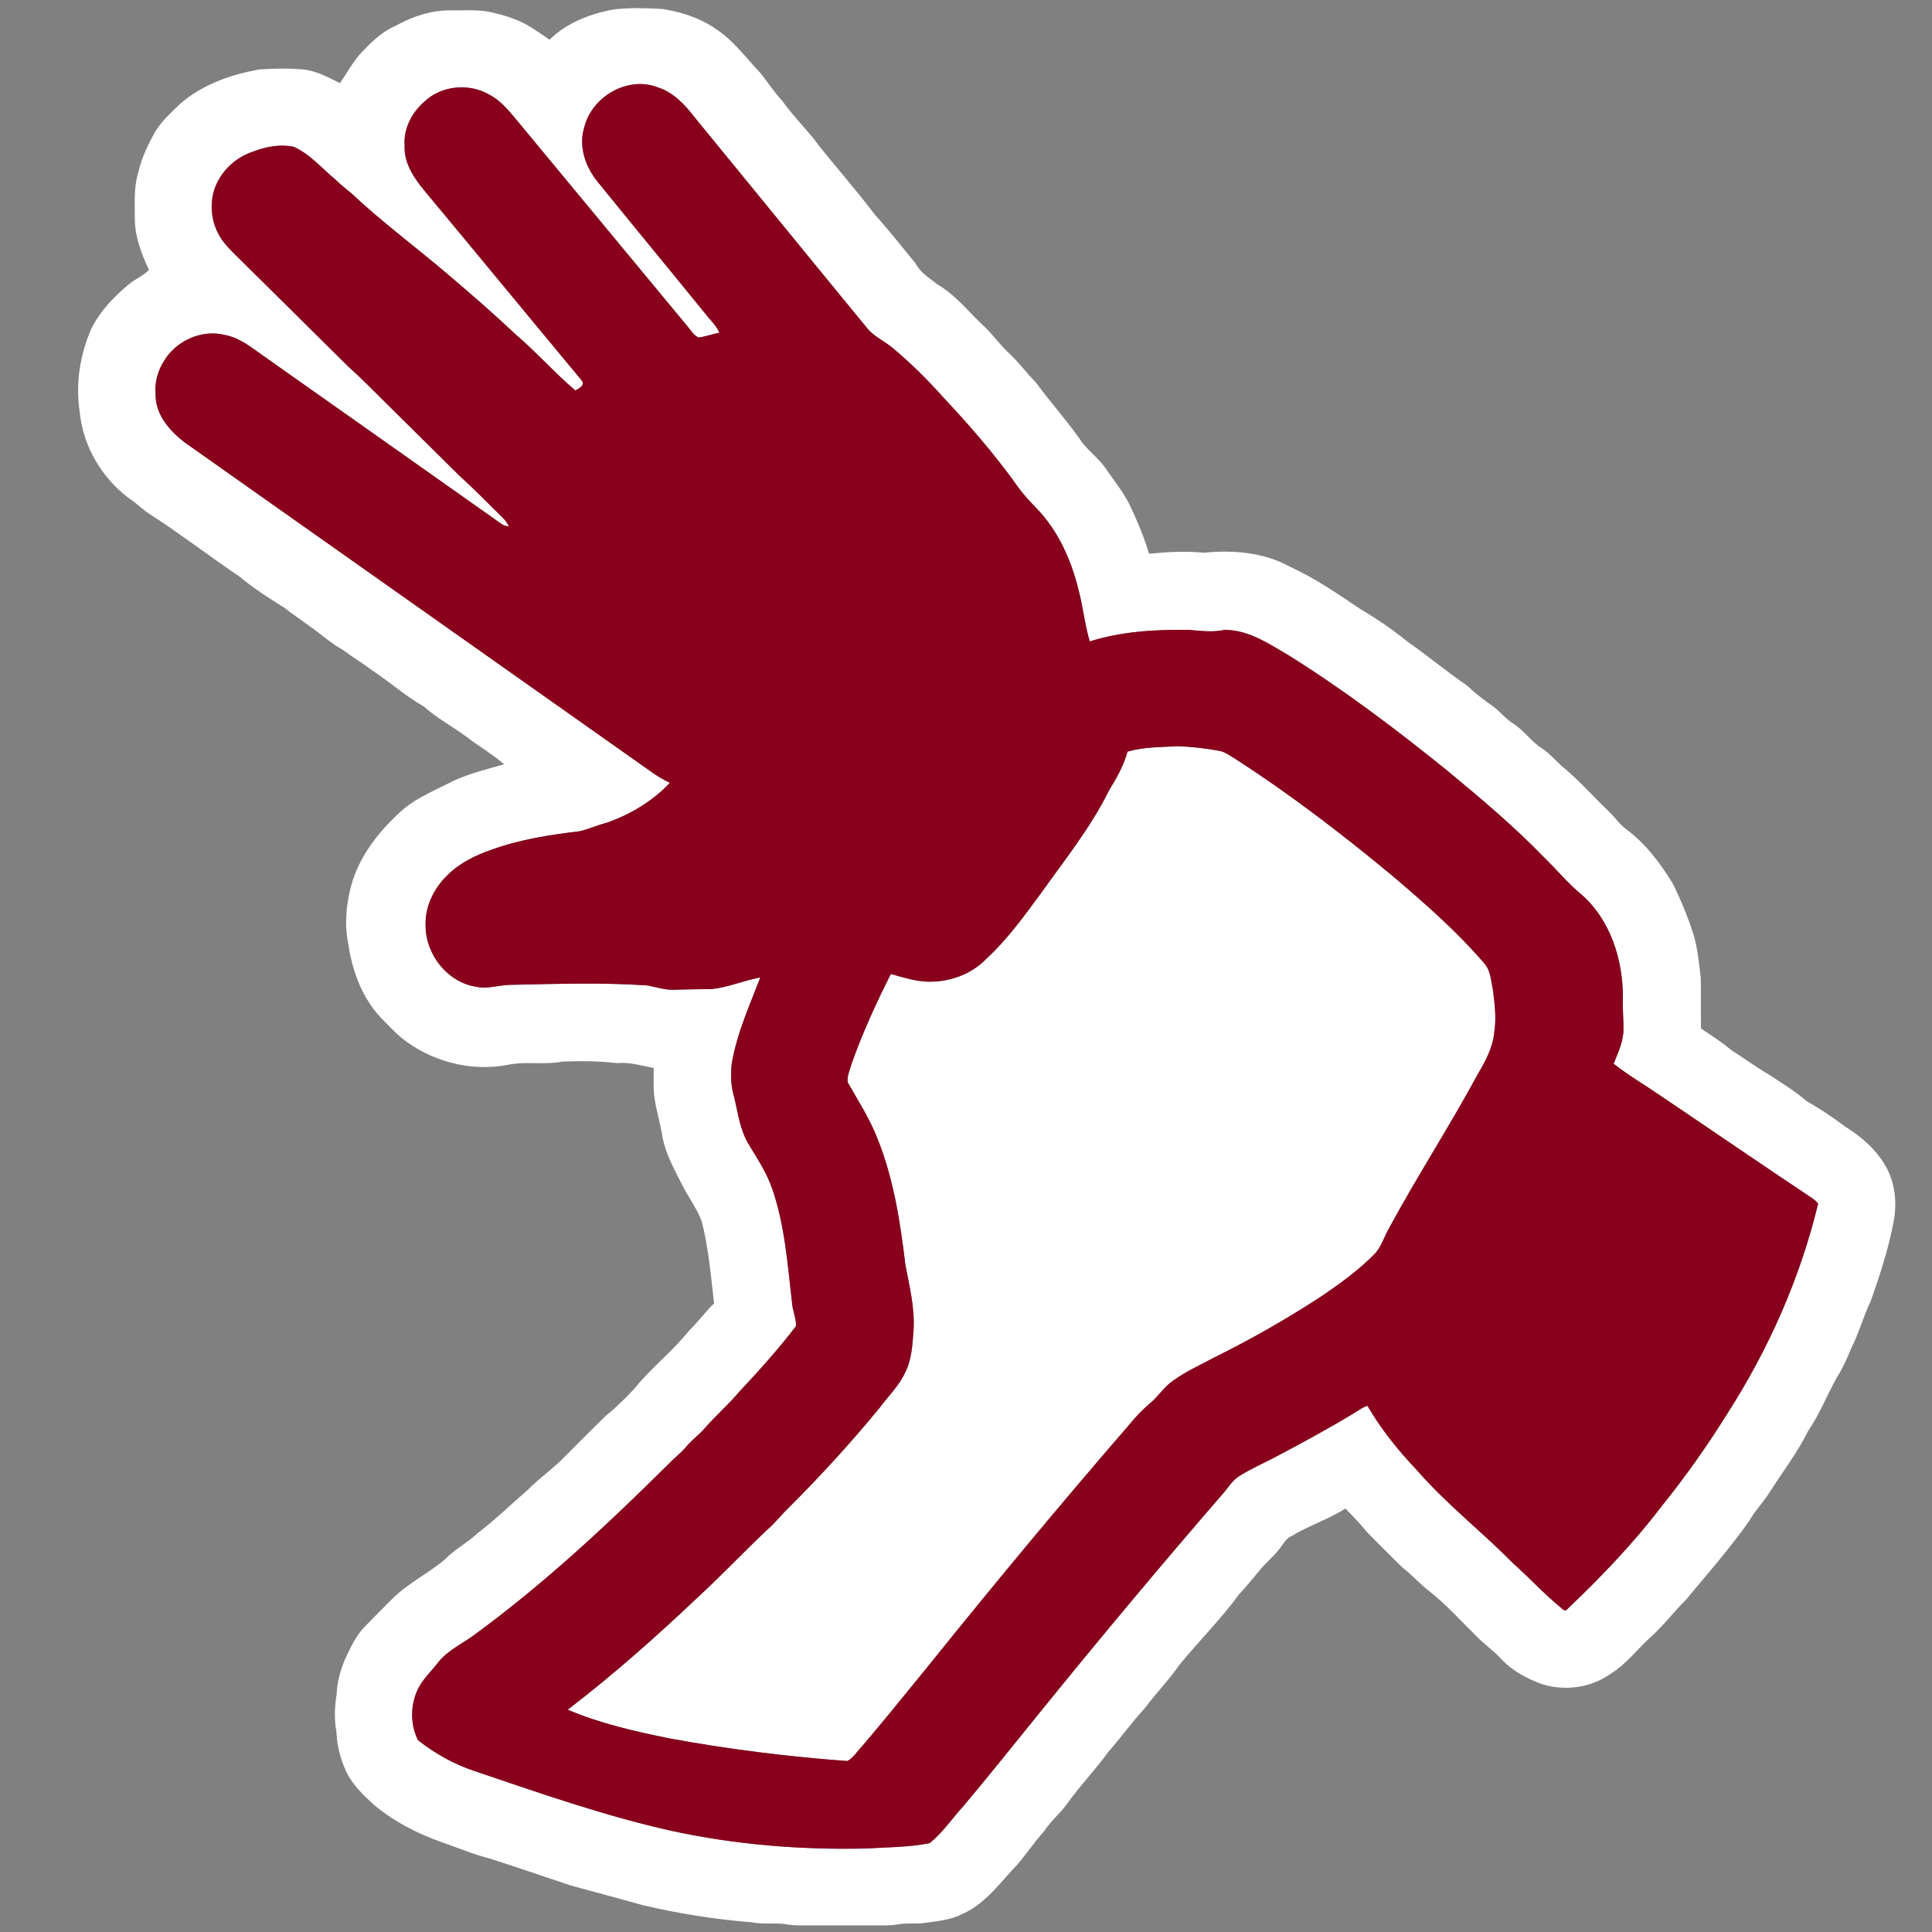 <?xml version="1.0" encoding="UTF-8" ?>
<!DOCTYPE svg PUBLIC "-//W3C//DTD SVG 1.1//EN" "http://www.w3.org/Graphics/SVG/1.1/DTD/svg11.dtd">
<svg width="1024pt" height="1024pt" viewBox="0 0 1024 1024" version="1.1" xmlns="http://www.w3.org/2000/svg">
<rect x="0" y="0" width="1024" height="1024" fill="#808080" stroke="none"/>
<g id="#ffffffff">
<path fill="#ffffff" opacity="1.00" d=" M 326.06 4.87 C 334.37 4.12 342.78 4.20 351.11 4.77 C 361.17 6.34 371.19 9.54 379.57 15.46 C 388.78 21.44 395.22 30.50 402.70 38.33 C 406.83 43.24 410.12 48.81 414.61 53.43 C 420.64 61.96 428.28 69.16 434.36 77.63 C 444.20 89.78 454.45 101.60 463.92 114.04 C 471.38 122.30 478.26 131.08 485.31 139.67 C 487.89 144.69 492.86 147.52 497.11 150.92 C 506.43 156.29 513.04 164.97 520.80 172.20 C 525.74 176.62 529.42 182.22 534.30 186.70 C 539.68 191.70 544.05 197.62 549.17 202.87 C 556.58 213.03 565.05 222.37 572.29 232.67 C 575.87 238.32 581.60 242.12 585.50 247.54 C 589.83 253.87 594.68 259.89 598.32 266.68 C 602.47 275.38 606.27 284.24 609.02 293.50 C 618.64 292.54 628.34 292.01 638.00 292.95 C 653.49 291.42 669.79 292.69 683.65 300.35 C 696.97 306.42 709.03 314.74 721.12 322.90 C 729.60 327.88 737.77 333.42 745.41 339.63 C 756.32 347.29 766.60 355.82 777.58 363.37 C 781.69 367.34 786.23 370.78 790.91 374.07 C 795.00 376.94 798.02 381.08 802.32 383.69 C 807.92 387.32 811.65 393.14 817.32 396.69 C 821.07 399.19 824.08 402.59 827.33 405.67 C 836.34 412.93 843.98 421.69 852.31 429.69 C 855.64 432.70 858.05 436.60 861.67 439.31 C 872.07 446.93 879.98 457.43 886.62 468.36 C 890.95 477.13 894.72 486.21 897.66 495.54 C 899.83 502.99 900.55 510.76 901.44 518.44 C 901.58 527.33 901.44 536.23 901.55 545.13 C 907.00 548.76 912.52 552.29 917.53 556.52 C 924.64 561.06 931.46 566.06 938.76 570.29 C 945.08 574.58 951.70 578.49 957.44 583.57 C 964.59 587.57 971.37 592.21 977.95 597.09 C 987.59 603.10 996.59 611.16 1001.26 621.72 C 1004.87 630.09 1005.33 639.61 1003.49 648.47 C 1000.73 662.48 996.33 676.10 991.55 689.53 C 987.54 697.85 985.18 706.86 980.97 715.10 C 978.93 720.16 976.66 725.15 973.74 729.77 C 968.41 739.19 964.57 749.45 958.37 758.38 C 952.56 770.13 944.52 780.53 937.52 791.56 C 934.30 796.61 930.00 800.88 927.10 806.14 C 916.73 820.89 904.79 834.43 893.28 848.27 C 887.05 854.40 881.79 861.41 875.31 867.31 C 867.89 873.87 861.95 882.15 853.37 887.34 C 843.00 894.62 829.20 896.43 817.19 892.59 C 809.23 889.69 801.52 885.56 795.69 879.31 C 791.56 874.73 786.36 871.33 782.18 866.82 C 774.06 858.93 766.54 850.39 757.60 843.39 C 752.70 839.67 748.69 834.94 743.79 831.23 C 737.13 824.88 730.72 818.27 724.25 811.75 C 720.83 807.41 716.96 803.48 713.08 799.57 C 703.94 805.39 693.50 808.65 684.29 814.30 C 681.76 815.32 680.52 817.87 678.91 819.90 C 675.49 824.76 670.67 828.37 667.03 833.04 C 663.68 837.03 660.45 841.12 656.84 844.88 C 647.23 858.08 635.58 869.64 625.24 882.25 C 619.72 890.26 612.85 897.21 607.06 905.02 C 600.17 912.54 594.18 920.81 587.48 928.51 C 580.66 937.92 572.55 946.31 565.78 955.76 C 562.11 961.02 556.97 965.05 553.49 970.47 C 548.36 976.08 544.21 982.47 539.23 988.21 C 530.28 997.56 522.51 1008.88 510.33 1014.32 C 503.75 1017.81 496.23 1018.30 489.00 1019.33 C 484.60 1019.76 480.15 1019.12 475.79 1019.97 C 471.57 1020.71 467.26 1020.46 463.00 1020.50 C 451.66 1020.51 440.33 1020.51 428.99 1020.50 C 425.35 1020.47 421.68 1020.66 418.07 1020.09 C 411.55 1018.82 404.84 1020.17 398.32 1018.84 C 378.87 1017.31 359.52 1014.23 340.53 1009.74 C 328.00 1006.14 315.36 1002.93 302.80 999.42 C 288.29 994.63 273.85 989.65 259.30 984.97 C 250.77 982.86 242.72 979.31 234.41 976.52 C 221.21 971.86 208.49 965.33 197.78 956.24 C 192.39 951.26 186.94 946.03 183.69 939.34 C 180.53 932.69 178.60 925.46 178.34 918.09 C 177.07 911.42 177.32 904.59 178.45 897.93 C 178.64 891.37 180.48 885.00 183.06 879.02 C 185.90 873.13 188.62 867.01 193.24 862.25 C 198.16 857.16 203.16 852.17 208.16 847.17 C 216.54 838.95 227.29 833.79 236.18 826.21 C 241.15 821.01 247.71 817.80 252.89 812.84 C 262.28 805.65 270.78 797.44 279.69 789.70 C 285.99 783.29 293.50 778.21 299.69 771.69 C 306.89 764.55 313.97 757.30 321.25 750.25 C 326.63 746.00 331.41 741.08 336.14 736.13 C 345.01 725.08 356.40 716.33 365.25 705.26 C 369.99 700.74 373.75 695.34 378.50 690.83 C 376.74 676.29 375.60 661.58 371.93 647.34 C 369.58 641.04 365.58 635.52 362.40 629.63 C 357.92 620.66 352.64 611.84 350.99 601.80 C 349.86 594.65 347.58 587.74 346.70 580.56 C 346.29 575.74 346.50 570.89 346.47 566.06 C 340.02 564.85 333.67 562.81 327.02 563.49 C 317.42 562.30 307.71 562.31 298.05 562.65 C 288.55 564.57 278.77 562.37 269.29 564.37 C 249.35 568.26 228.01 562.49 212.32 549.71 C 208.62 546.41 205.19 542.81 201.72 539.28 C 192.01 528.78 186.80 514.99 184.73 501.01 C 182.32 489.76 183.55 478.01 186.80 467.07 C 191.68 451.93 202.04 439.20 213.85 428.84 C 221.81 422.21 231.59 418.47 240.66 413.70 C 249.18 409.94 258.25 407.57 267.21 405.09 C 261.02 399.73 253.88 395.63 247.41 390.62 C 239.89 385.09 231.57 380.65 224.56 374.42 C 214.98 368.93 206.69 361.59 197.54 355.49 C 192.38 351.58 186.79 348.28 181.61 344.39 C 175.28 340.95 170.05 335.93 164.12 331.90 C 159.69 328.66 155.14 325.57 150.81 322.19 C 142.69 317.09 134.54 311.96 127.19 305.78 C 111.32 295.05 96.13 283.34 80.04 272.93 C 75.74 270.34 72.34 266.58 68.11 263.91 C 53.82 253.12 43.97 236.31 42.27 218.41 C 39.94 203.54 42.35 188.08 48.37 174.33 C 52.90 165.07 60.16 157.50 67.98 150.93 C 71.41 148.02 75.84 146.23 78.96 143.08 C 74.87 134.30 71.25 124.88 71.46 115.04 C 71.47 107.35 70.91 99.49 73.12 92.01 C 74.91 84.00 78.42 76.52 82.49 69.45 C 85.86 63.99 90.70 59.69 95.25 55.24 C 107.11 44.77 122.52 39.41 137.89 36.76 C 145.59 36.27 153.37 36.15 161.06 36.87 C 167.94 37.62 174.02 41.04 180.11 44.04 C 183.80 39.10 186.61 33.42 190.76 28.77 C 196.24 22.82 202.13 16.93 209.68 13.68 C 218.61 8.72 228.65 5.35 238.95 5.49 C 245.56 5.60 252.25 5.02 258.79 6.18 C 266.71 7.83 274.63 10.18 281.54 14.50 C 284.83 16.61 288.07 18.79 291.27 21.05 C 300.56 11.82 313.37 7.10 326.06 4.87 M 309.57 67.87 C 306.58 77.81 310.36 88.44 316.67 96.25 C 336.07 120.18 355.70 143.93 375.12 167.86 C 377.42 170.48 379.82 173.11 381.28 176.32 C 377.56 177.06 373.96 178.45 370.19 178.87 C 367.63 177.67 366.11 174.91 364.27 172.83 C 334.83 137.24 305.33 101.69 275.89 66.11 C 271.01 60.32 266.37 53.93 259.55 50.27 C 248.85 43.93 233.97 45.20 224.90 53.90 C 218.31 59.61 213.83 68.14 214.46 77.00 C 213.88 88.06 221.43 96.95 228.12 104.86 C 254.93 137.08 281.54 169.45 308.34 201.66 C 310.22 204.32 306.84 205.83 304.99 206.99 C 294.00 197.69 284.49 186.80 273.55 177.46 C 261.86 166.45 249.73 155.92 237.50 145.52 C 220.57 131.09 202.63 117.85 186.41 102.60 C 183.45 100.23 180.52 97.83 177.80 95.18 C 170.61 89.28 164.44 81.77 155.82 77.86 C 148.41 76.23 140.67 77.74 133.73 80.51 C 123.86 83.82 115.67 92.19 113.05 102.32 C 111.27 109.81 112.29 117.99 116.17 124.68 C 118.56 129.14 122.32 132.61 125.85 136.15 C 145.50 155.50 165.03 174.98 184.66 194.35 C 190.67 199.66 196.25 205.42 201.98 211.03 C 216.01 225.01 230.13 238.89 244.20 252.82 C 251.77 259.56 258.74 266.94 266.03 273.97 C 267.55 275.38 268.78 277.06 269.73 278.90 C 266.80 279.07 264.77 276.85 262.52 275.38 C 221.49 246.44 180.51 217.42 139.45 188.51 C 133.18 184.09 126.93 178.95 119.16 177.54 C 106.78 174.37 92.92 180.78 86.65 191.79 C 83.45 196.93 81.94 202.97 82.47 209.01 C 82.30 219.59 89.76 228.20 97.66 234.33 C 179.93 292.41 262.21 350.48 344.48 408.57 C 347.78 411.03 351.33 413.13 355.04 414.92 C 345.86 424.70 333.95 431.78 321.33 436.15 C 316.43 437.35 311.84 439.61 306.89 440.63 C 291.21 442.50 275.46 444.95 260.55 450.36 C 251.92 453.31 243.49 457.47 237.00 464.01 C 229.81 470.98 225.08 480.88 225.58 491.01 C 225.73 506.02 237.21 520.63 252.29 522.98 C 258.21 524.35 264.06 522.19 269.97 522.00 C 294.26 521.50 318.59 520.64 342.85 522.29 C 347.72 523.11 352.47 524.84 357.48 524.61 C 363.99 524.34 370.51 524.31 377.02 524.23 C 385.93 523.38 394.20 519.63 402.98 518.09 C 397.21 533.13 390.42 547.99 387.80 564.01 C 387.23 569.61 387.31 575.34 388.95 580.78 C 391.09 589.39 392.05 598.51 396.68 606.29 C 401.39 614.07 406.51 621.72 409.40 630.42 C 416.02 649.65 417.41 670.08 419.75 690.13 C 420.01 694.42 421.93 698.46 421.97 702.77 C 412.63 715.04 402.26 726.51 391.73 737.77 C 385.94 744.63 379.12 750.54 373.24 757.32 C 370.25 760.68 366.55 763.34 363.68 766.82 C 360.81 770.23 357.20 772.91 354.15 776.15 C 321.46 808.58 287.66 840.12 250.37 867.26 C 244.14 871.66 236.96 875.06 232.17 881.20 C 228.54 885.95 223.95 890.04 221.37 895.54 C 217.45 903.87 217.39 914.12 221.56 922.36 C 230.48 929.36 240.58 935.08 251.39 938.65 C 285.82 950.29 320.22 962.42 355.75 970.35 C 389.64 977.74 424.41 980.54 459.06 979.74 C 470.30 979.02 481.68 979.19 492.76 976.89 C 499.59 971.39 504.55 963.92 510.45 957.48 C 524.35 940.98 537.76 924.06 551.38 907.32 C 583.41 867.79 616.04 828.74 649.35 790.30 C 651.55 787.58 653.49 784.52 656.48 782.59 C 662.71 778.59 669.52 775.64 676.07 772.21 C 690.14 764.74 704.19 757.21 717.79 748.91 C 720.08 747.59 722.20 745.85 724.78 745.10 C 731.98 757.50 741.04 768.76 750.92 779.14 C 766.55 797.17 785.52 811.83 802.20 828.81 C 810.51 836.13 817.95 844.40 826.52 851.43 C 827.66 852.21 829.15 854.56 830.62 852.96 C 848.45 835.96 865.63 818.17 880.55 798.53 C 893.16 782.86 904.83 766.44 915.44 749.36 C 937.36 715.19 954.08 677.58 963.62 638.08 C 962.82 636.65 961.43 635.72 960.13 634.82 C 933.34 616.98 906.84 598.75 880.14 580.79 C 871.88 575.08 863.15 570.03 855.26 563.82 C 857.51 558.06 860.35 552.30 860.46 545.99 C 860.57 540.32 859.91 534.68 860.16 529.01 C 860.28 508.83 853.65 487.53 838.04 473.97 C 830.91 468.11 825.09 460.92 818.48 454.51 C 802.52 438.04 784.97 423.23 767.30 408.64 C 740.20 386.72 712.33 365.63 682.73 347.17 C 672.34 341.09 661.59 333.79 649.09 333.85 C 642.79 335.23 636.37 334.38 630.04 333.83 C 612.41 333.62 594.51 334.63 577.59 339.96 C 574.92 330.98 574.04 321.59 571.62 312.55 C 567.75 296.75 560.87 281.33 549.48 269.50 C 544.77 264.85 540.50 259.75 536.81 254.25 C 525.57 238.99 513.14 224.64 500.17 210.84 C 491.66 201.34 482.62 192.26 472.77 184.15 C 468.39 180.51 462.89 178.24 459.36 173.63 C 428.82 136.49 398.51 99.17 368.02 62.00 C 362.92 55.32 356.73 48.83 348.51 46.24 C 332.46 40.05 313.33 51.50 309.57 67.87 Z" />
<path fill="#ffffff" opacity="1.00" d=" M 597.60 398.37 C 606.19 395.88 615.16 396.04 624.00 395.53 C 631.46 395.72 638.88 396.63 646.22 397.94 C 649.68 398.61 652.46 400.95 655.44 402.69 C 684.47 421.41 711.88 442.53 738.46 464.57 C 755.32 478.94 772.09 493.58 786.55 510.44 C 790.12 514.26 790.22 519.76 791.27 524.60 C 792.21 532.02 793.18 539.58 792.00 547.04 C 791.27 555.14 787.32 562.43 783.27 569.31 C 768.27 597.03 751.07 623.50 736.08 651.23 C 733.65 655.45 732.27 660.33 729.10 664.09 C 720.16 673.30 709.66 680.82 699.03 687.94 C 681.19 699.54 662.64 710.03 643.59 719.50 C 636.03 723.51 628.15 727.07 621.23 732.16 C 616.61 735.51 613.64 740.55 609.18 744.06 C 605.04 747.63 601.28 751.63 597.86 755.89 C 561.46 797.93 525.97 840.75 491.11 884.09 C 478.38 899.66 465.82 915.39 452.59 930.54 C 451.53 931.63 450.46 932.82 448.99 933.37 C 417.30 931.06 385.71 927.08 354.45 921.32 C 336.27 917.60 318.02 913.47 300.89 906.18 C 324.60 888.03 346.97 868.19 368.67 847.71 C 381.50 835.92 393.53 823.28 406.14 811.25 C 410.53 807.60 413.99 803.03 418.07 799.07 C 434.99 782.23 451.07 764.58 466.24 746.15 C 470.76 739.97 476.48 734.58 479.72 727.54 C 483.27 720.58 483.61 712.63 484.21 705.00 C 484.95 693.22 482.00 681.70 479.85 670.22 C 477.15 647.49 473.60 624.54 464.97 603.19 C 460.91 592.78 454.79 583.39 449.34 573.70 C 448.79 570.42 450.43 567.26 451.25 564.15 C 457.06 547.71 464.29 531.77 472.18 516.23 C 479.31 518.20 486.53 520.63 494.03 520.29 C 504.79 520.04 515.52 515.86 522.98 507.97 C 533.84 497.98 542.49 485.96 551.22 474.15 C 564.04 456.11 578.08 438.72 587.90 418.78 C 591.84 412.35 595.63 405.70 597.60 398.37 Z" />
</g>
<g id="#88001bff">
<path fill="#88001b" opacity="1.00" d=" M 309.57 67.87 C 313.33 51.50 332.46 40.05 348.51 46.24 C 356.73 48.83 362.92 55.32 368.02 62.00 C 398.51 99.17 428.82 136.49 459.36 173.63 C 462.89 178.24 468.39 180.51 472.77 184.15 C 482.62 192.26 491.66 201.34 500.17 210.84 C 513.14 224.64 525.57 238.99 536.81 254.25 C 540.50 259.75 544.77 264.85 549.48 269.50 C 560.87 281.33 567.75 296.75 571.62 312.55 C 574.04 321.59 574.92 330.98 577.59 339.96 C 594.51 334.63 612.41 333.62 630.04 333.83 C 636.37 334.38 642.79 335.23 649.09 333.85 C 661.59 333.79 672.34 341.09 682.73 347.17 C 712.33 365.63 740.20 386.72 767.30 408.64 C 784.97 423.23 802.52 438.04 818.48 454.51 C 825.09 460.92 830.91 468.11 838.04 473.97 C 853.65 487.53 860.28 508.83 860.16 529.01 C 859.91 534.68 860.57 540.32 860.46 545.99 C 860.35 552.30 857.51 558.06 855.26 563.82 C 863.15 570.03 871.88 575.08 880.14 580.79 C 906.84 598.75 933.34 616.98 960.13 634.82 C 961.43 635.72 962.82 636.65 963.62 638.08 C 954.08 677.58 937.36 715.19 915.44 749.36 C 904.83 766.44 893.16 782.86 880.55 798.53 C 865.63 818.17 848.45 835.96 830.62 852.96 C 829.15 854.56 827.66 852.21 826.52 851.43 C 817.95 844.40 810.51 836.13 802.20 828.81 C 785.52 811.83 766.55 797.17 750.92 779.14 C 741.04 768.76 731.98 757.50 724.78 745.10 C 722.20 745.85 720.08 747.59 717.79 748.91 C 704.19 757.21 690.14 764.74 676.07 772.21 C 669.52 775.64 662.71 778.59 656.48 782.59 C 653.49 784.52 651.55 787.58 649.35 790.30 C 616.04 828.74 583.41 867.79 551.38 907.32 C 537.76 924.06 524.35 940.98 510.45 957.48 C 504.55 963.92 499.59 971.39 492.76 976.89 C 481.68 979.19 470.30 979.02 459.06 979.74 C 424.41 980.54 389.64 977.74 355.75 970.35 C 320.22 962.42 285.82 950.29 251.39 938.65 C 240.58 935.08 230.48 929.36 221.56 922.36 C 217.39 914.12 217.45 903.87 221.37 895.54 C 223.95 890.04 228.54 885.95 232.17 881.20 C 236.96 875.06 244.14 871.66 250.37 867.26 C 287.66 840.12 321.46 808.58 354.15 776.15 C 357.20 772.91 360.81 770.23 363.68 766.82 C 366.55 763.34 370.25 760.68 373.24 757.32 C 379.12 750.54 385.94 744.63 391.73 737.77 C 402.26 726.51 412.63 715.04 421.97 702.77 C 421.93 698.46 420.01 694.42 419.75 690.13 C 417.41 670.08 416.02 649.65 409.40 630.42 C 406.51 621.72 401.39 614.07 396.68 606.29 C 392.05 598.51 391.09 589.39 388.95 580.78 C 387.31 575.34 387.23 569.61 387.80 564.01 C 390.42 547.99 397.21 533.13 402.98 518.09 C 394.20 519.63 385.93 523.38 377.02 524.23 C 370.51 524.31 363.99 524.34 357.48 524.61 C 352.47 524.84 347.72 523.11 342.85 522.29 C 318.59 520.64 294.26 521.50 269.97 522.00 C 264.06 522.19 258.21 524.35 252.29 522.98 C 237.21 520.63 225.73 506.02 225.58 491.01 C 225.08 480.88 229.81 470.98 237.00 464.01 C 243.49 457.47 251.92 453.31 260.55 450.36 C 275.46 444.95 291.21 442.50 306.89 440.63 C 311.84 439.61 316.43 437.35 321.33 436.15 C 333.95 431.78 345.86 424.70 355.04 414.92 C 351.33 413.13 347.78 411.03 344.48 408.57 C 262.21 350.48 179.93 292.41 97.66 234.33 C 89.76 228.20 82.30 219.59 82.47 209.01 C 81.94 202.97 83.45 196.93 86.65 191.79 C 92.92 180.78 106.78 174.37 119.16 177.54 C 126.93 178.95 133.18 184.09 139.45 188.51 C 180.51 217.42 221.49 246.44 262.52 275.38 C 264.77 276.85 266.80 279.07 269.73 278.90 C 268.78 277.06 267.55 275.38 266.03 273.97 C 258.74 266.94 251.77 259.56 244.20 252.82 C 230.13 238.89 216.01 225.01 201.98 211.03 C 196.25 205.42 190.67 199.66 184.66 194.35 C 165.03 174.98 145.50 155.50 125.85 136.15 C 122.32 132.61 118.56 129.14 116.17 124.68 C 112.29 117.99 111.27 109.81 113.05 102.32 C 115.67 92.19 123.86 83.82 133.73 80.51 C 140.67 77.74 148.41 76.23 155.82 77.86 C 164.44 81.77 170.61 89.28 177.80 95.18 C 180.52 97.83 183.45 100.23 186.41 102.60 C 202.63 117.85 220.57 131.09 237.50 145.52 C 249.73 155.92 261.86 166.45 273.55 177.46 C 284.49 186.80 294.00 197.69 304.99 206.99 C 306.84 205.83 310.22 204.32 308.34 201.66 C 281.54 169.45 254.93 137.08 228.12 104.86 C 221.43 96.95 213.88 88.06 214.46 77.00 C 213.83 68.14 218.31 59.61 224.90 53.90 C 233.97 45.20 248.85 43.93 259.55 50.27 C 266.37 53.93 271.01 60.32 275.89 66.11 C 305.33 101.69 334.83 137.24 364.27 172.83 C 366.11 174.91 367.63 177.67 370.19 178.87 C 373.96 178.45 377.56 177.06 381.28 176.32 C 379.82 173.11 377.42 170.48 375.12 167.86 C 355.70 143.93 336.07 120.18 316.67 96.25 C 310.36 88.44 306.58 77.81 309.57 67.87 M 597.60 398.37 C 595.63 405.70 591.84 412.35 587.90 418.78 C 578.08 438.72 564.04 456.11 551.22 474.15 C 542.49 485.96 533.84 497.98 522.98 507.97 C 515.52 515.86 504.79 520.04 494.03 520.29 C 486.53 520.63 479.31 518.20 472.18 516.23 C 464.29 531.77 457.06 547.71 451.25 564.15 C 450.43 567.26 448.79 570.42 449.34 573.70 C 454.79 583.39 460.91 592.78 464.97 603.19 C 473.60 624.54 477.15 647.49 479.85 670.22 C 482.00 681.70 484.95 693.22 484.21 705.00 C 483.61 712.63 483.27 720.58 479.72 727.54 C 476.48 734.58 470.76 739.97 466.24 746.15 C 451.07 764.58 434.99 782.23 418.07 799.07 C 413.99 803.03 410.53 807.60 406.14 811.25 C 393.53 823.28 381.50 835.92 368.67 847.71 C 346.97 868.19 324.60 888.03 300.89 906.18 C 318.02 913.47 336.27 917.60 354.45 921.32 C 385.71 927.08 417.30 931.06 448.99 933.37 C 450.46 932.82 451.53 931.63 452.59 930.54 C 465.82 915.39 478.38 899.66 491.11 884.09 C 525.97 840.75 561.46 797.93 597.86 755.89 C 601.28 751.63 605.04 747.63 609.18 744.06 C 613.64 740.55 616.61 735.51 621.23 732.16 C 628.15 727.07 636.03 723.51 643.59 719.50 C 662.64 710.03 681.19 699.54 699.03 687.94 C 709.66 680.82 720.16 673.30 729.10 664.09 C 732.27 660.33 733.65 655.45 736.08 651.23 C 751.07 623.50 768.27 597.03 783.27 569.31 C 787.32 562.43 791.27 555.14 792.00 547.04 C 793.18 539.58 792.21 532.02 791.27 524.60 C 790.22 519.76 790.12 514.26 786.55 510.44 C 772.09 493.58 755.32 478.94 738.46 464.57 C 711.88 442.53 684.47 421.41 655.44 402.69 C 652.46 400.95 649.68 398.61 646.22 397.94 C 638.88 396.63 631.46 395.72 624.00 395.53 C 615.16 396.04 606.19 395.88 597.60 398.37 Z" />
</g>
</svg>

